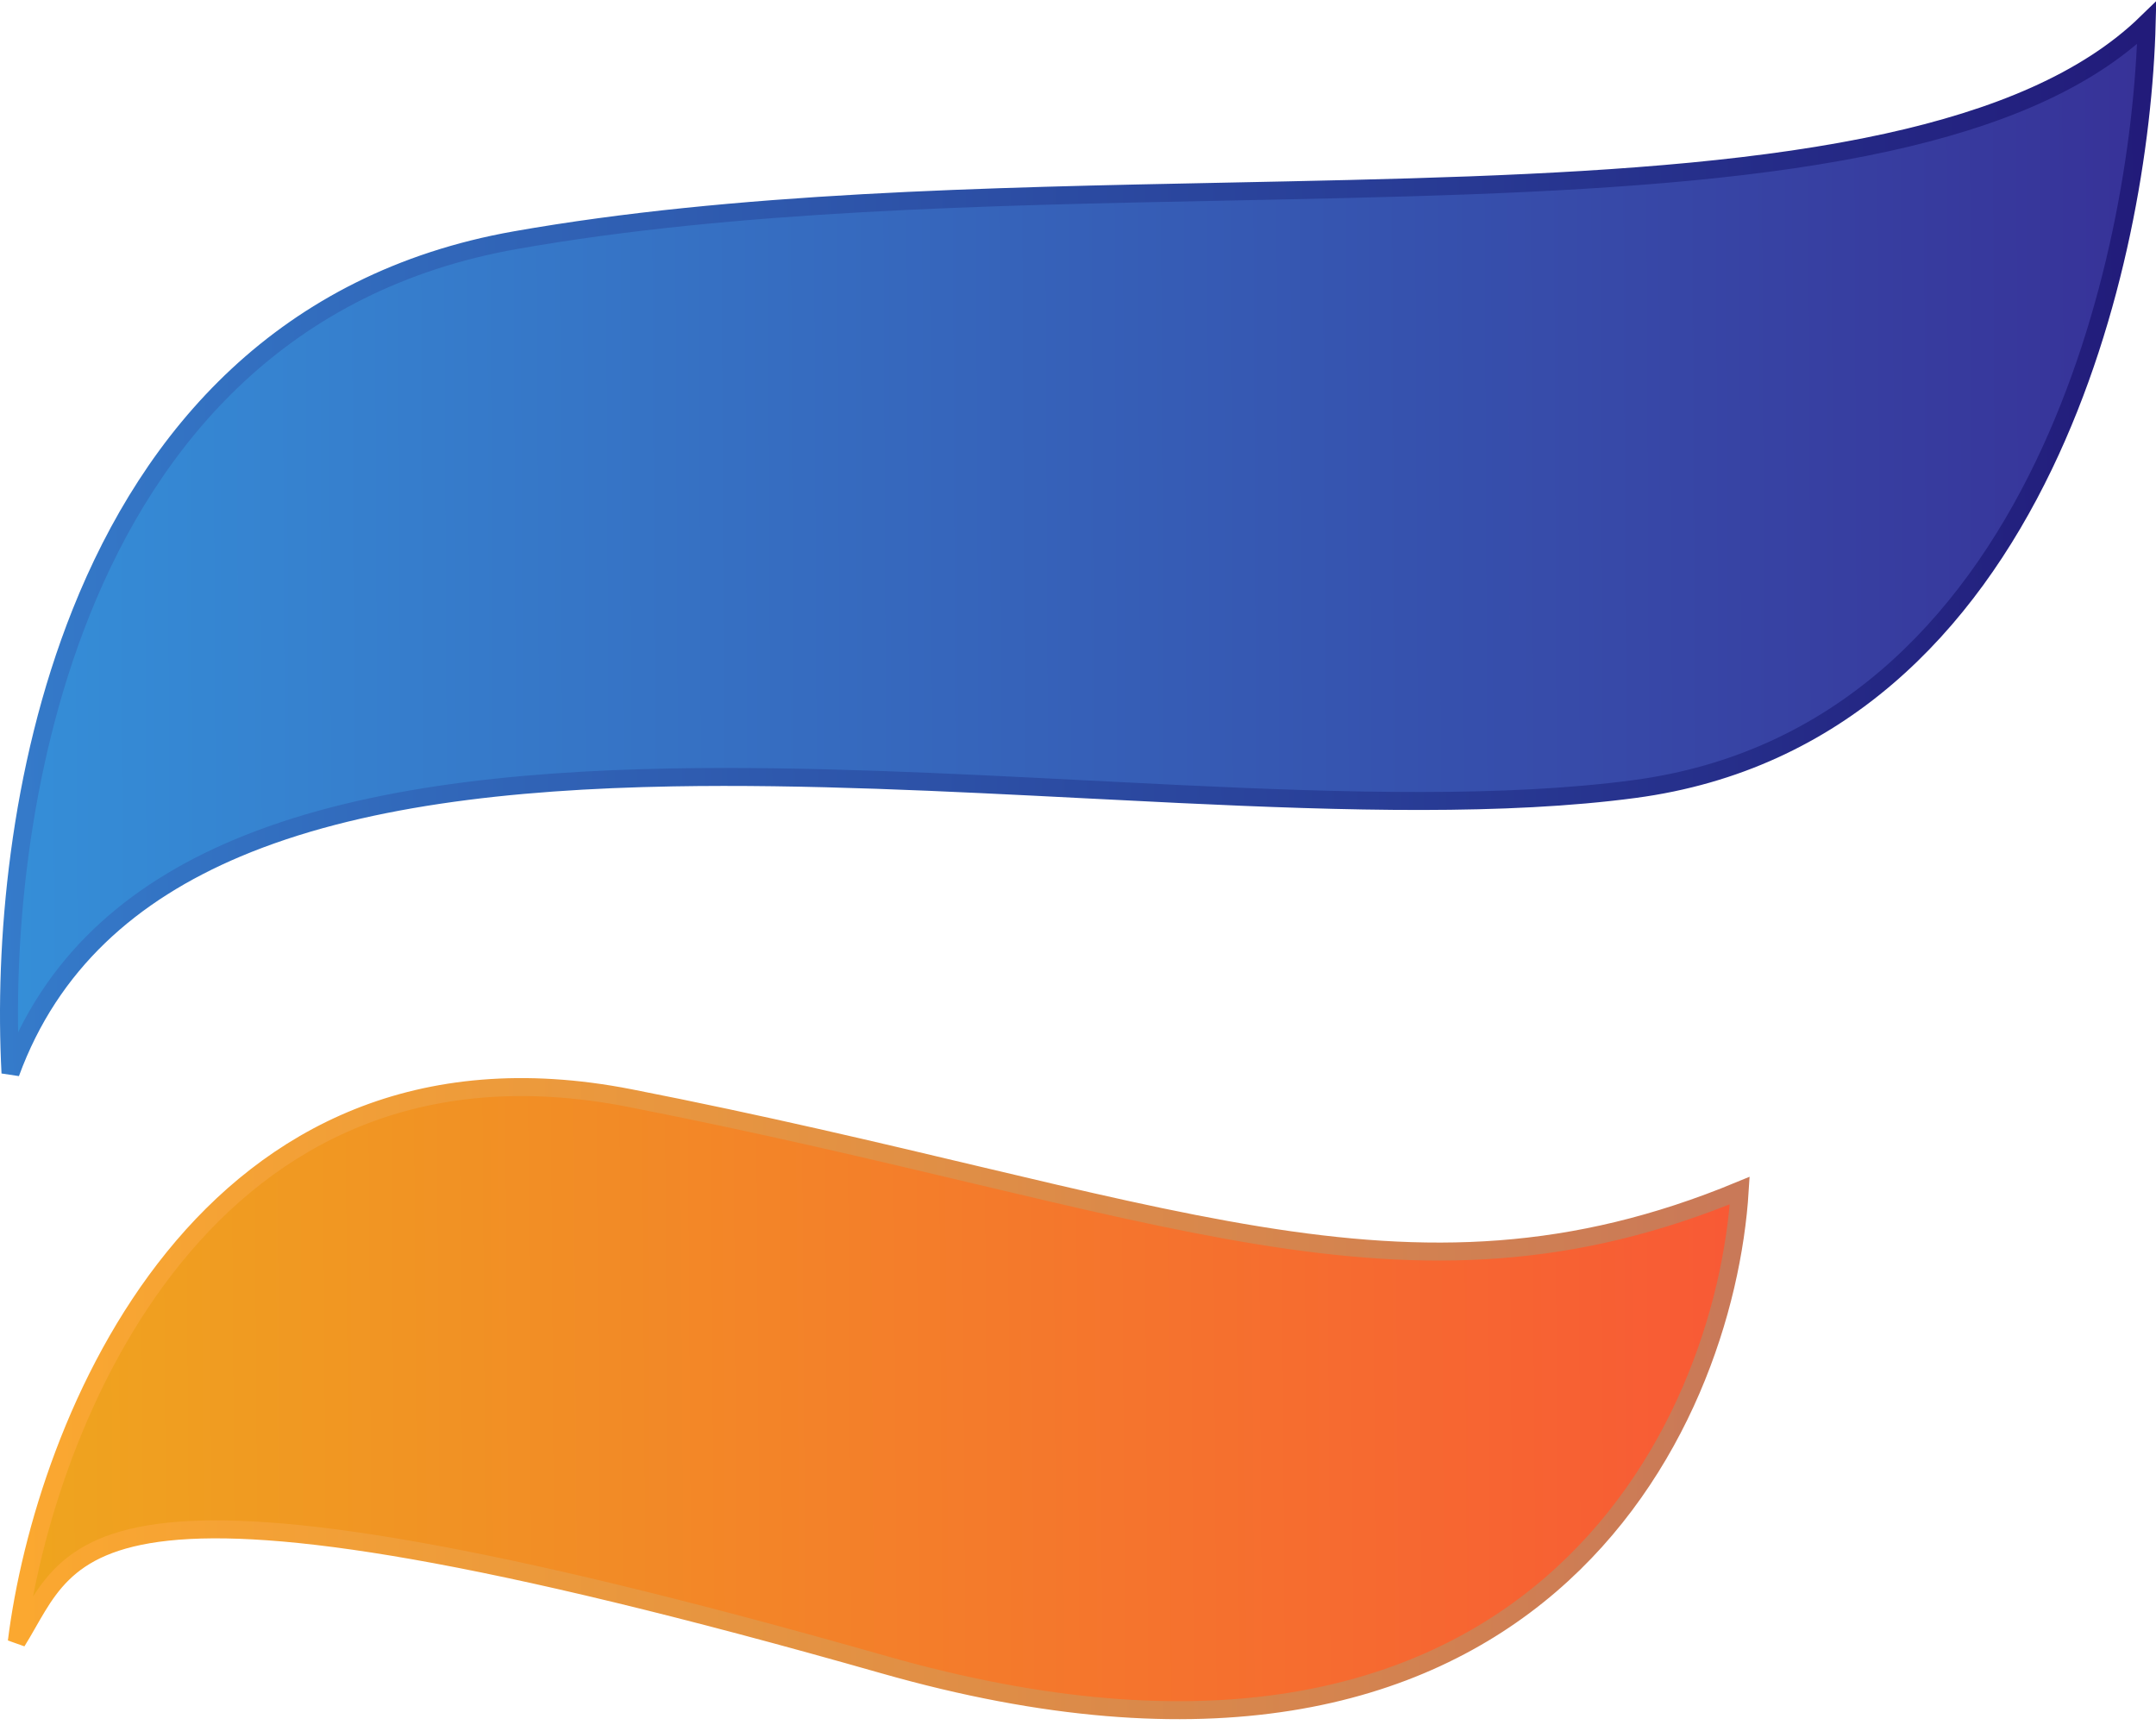 <svg width="120" height="96" viewBox="0 0 120 96" fill="none" xmlns="http://www.w3.org/2000/svg">
<path d="M105.013 7.93C111.089 6.598 116.125 4.54 119.483 1.273C119.313 7.956 117.797 17.503 113.757 25.897C109.458 34.831 102.334 42.398 90.972 43.912C83.783 44.871 74.976 44.633 65.66 44.19C63.919 44.107 62.161 44.018 60.392 43.927C52.716 43.535 44.856 43.133 37.45 43.264C28.343 43.426 19.857 44.392 13.19 47.206C7.296 49.693 2.81 53.632 0.584 59.716C0.209 52.578 1.014 42.851 4.505 34.103C8.445 24.227 15.785 15.643 28.697 13.364C40.888 11.213 54.849 10.932 68.282 10.663C72.882 10.57 77.421 10.479 81.805 10.315C90.379 9.992 98.36 9.388 105.013 7.93Z" fill="url(#paint0_linear)" stroke="url(#paint1_linear)"/>
<path d="M35.046 61.109C11.361 56.475 2.437 79.344 0.935 91.358C4.153 86.209 4.014 79.773 49.205 92.645C85.357 102.942 96.019 79.344 96.831 66.257C78.166 73.981 64.651 66.901 35.046 61.109Z" fill="url(#paint2_linear)" stroke="url(#paint3_linear)"/>
<defs>
<linearGradient id="paint0_linear" x1="119.356" y1="19.308" x2="-22.234" y2="19.951" gradientUnits="userSpaceOnUse">
<stop stop-color="#373298"/>
<stop offset="1" stop-color="#35A0E4"/>
</linearGradient>
<linearGradient id="paint1_linear" x1="119.356" y1="11.585" x2="-8.075" y2="13.515" gradientUnits="userSpaceOnUse">
<stop stop-color="#221B7A"/>
<stop offset="1" stop-color="#3681CF"/>
</linearGradient>
<linearGradient id="paint2_linear" x1="0.935" y1="79.806" x2="96.187" y2="79.162" gradientUnits="userSpaceOnUse">
<stop stop-color="#EFA51E"/>
<stop offset="1" stop-color="#F85A35"/>
</linearGradient>
<linearGradient id="paint3_linear" x1="0.935" y1="77.231" x2="96.187" y2="77.231" gradientUnits="userSpaceOnUse">
<stop stop-color="#FBA830"/>
<stop offset="1" stop-color="#C97958"/>
</linearGradient>
</defs>
</svg>

